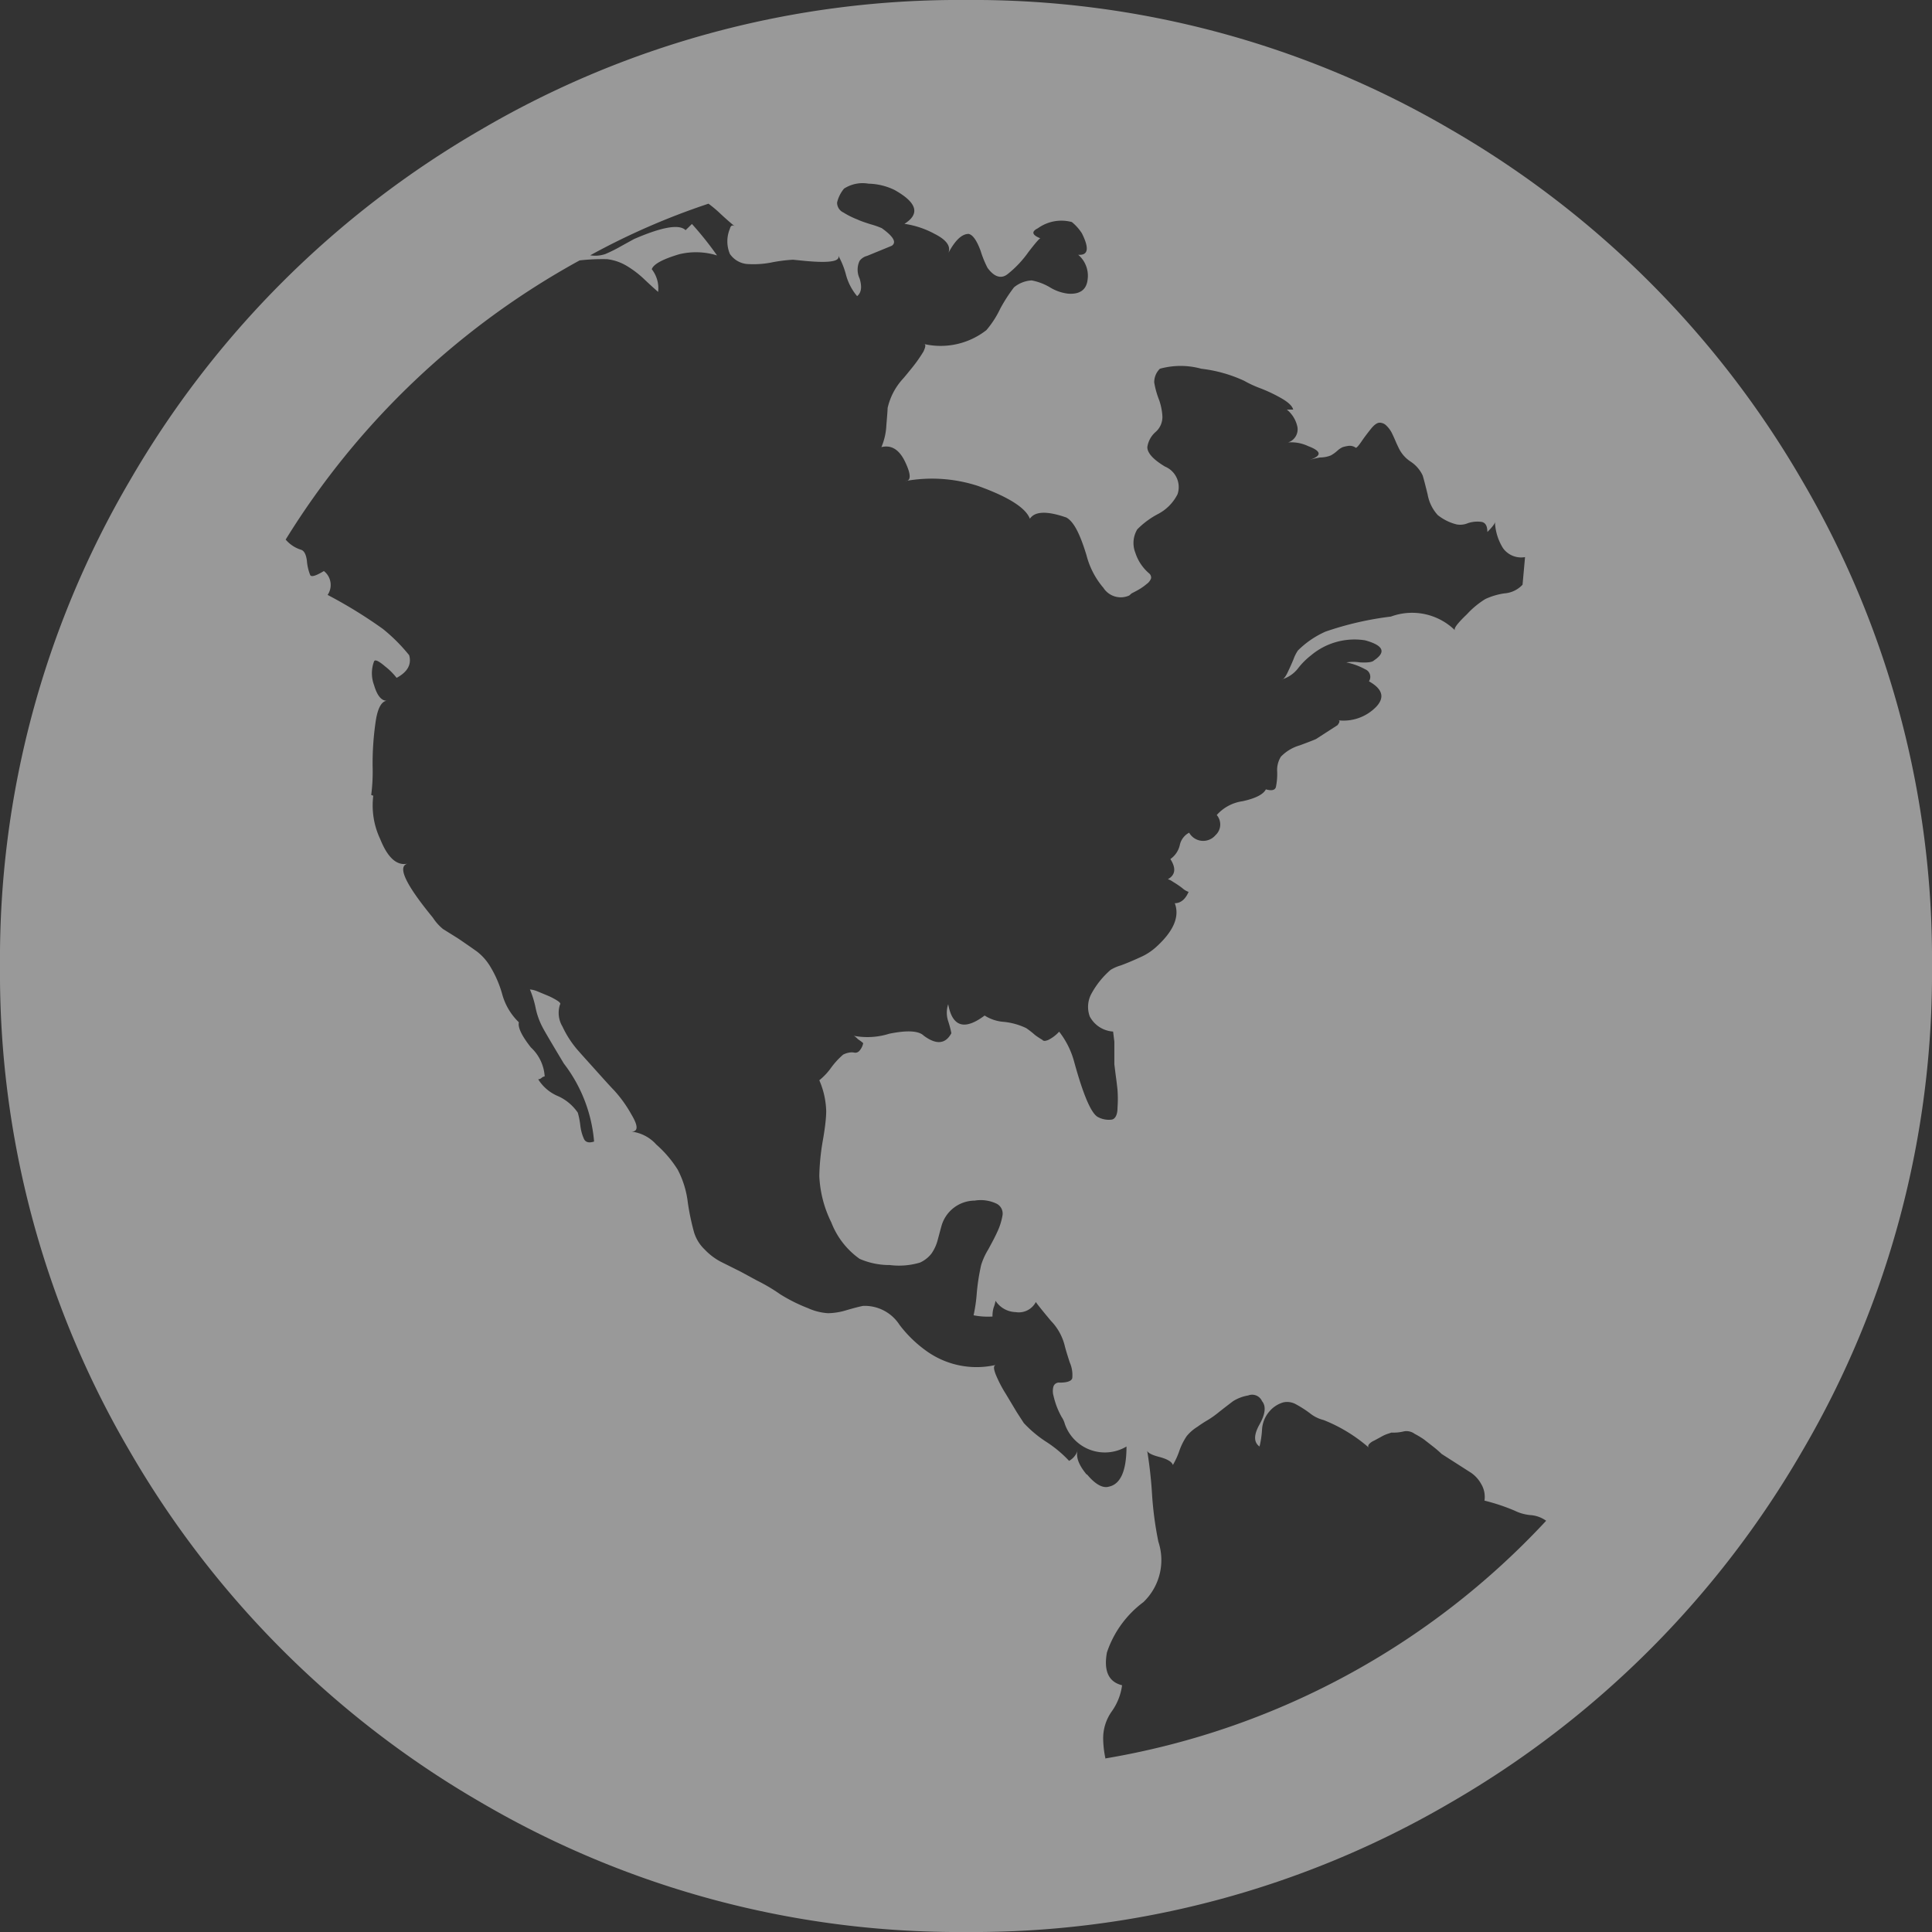 <svg xmlns="http://www.w3.org/2000/svg" xmlns:xlink="http://www.w3.org/1999/xlink" viewBox="-3217 2292 14 14"><rect x="-3217" y="2292" width="14" height="14" fill="#333333" stroke="none"/><defs><style>.a{fill:#fff;}.b{opacity:0.5;clip-path:url(#a);}</style><clipPath id="a"><rect class="a" width="14" height="14" transform="translate(144 3676)"/></clipPath></defs><g class="b" transform="translate(-3361 -1384)"><g transform="translate(144 3676)"><path class="a" d="M13.061,3.486A6.971,6.971,0,0,0,10.514.939,6.847,6.847,0,0,0,7,0,6.847,6.847,0,0,0,3.486.939,6.969,6.969,0,0,0,.939,3.486,6.847,6.847,0,0,0,0,7a6.849,6.849,0,0,0,.939,3.514,6.972,6.972,0,0,0,2.548,2.548A6.848,6.848,0,0,0,7,14a6.848,6.848,0,0,0,3.514-.939,6.969,6.969,0,0,0,2.547-2.548A6.849,6.849,0,0,0,14,7,6.849,6.849,0,0,0,13.061,3.486Zm-5.186,7.2c-.061-.073-.082-.134-.064-.182a.134.134,0,0,1-.064.082.869.869,0,0,0-.164-.137.86.86,0,0,1-.164-.137l-.05-.077L7.288,10.1a.918.918,0,0,1-.073-.141c-.015-.04-.017-.062,0-.068a.623.623,0,0,1-.5-.1A.9.9,0,0,1,6.518,9.6a.3.3,0,0,0-.264-.137q-.045.009-.123.032A.477.477,0,0,1,6,9.516a.416.416,0,0,1-.146-.037,1.175,1.175,0,0,1-.2-.1,1.306,1.306,0,0,0-.169-.1l-.118-.064-.146-.073a.448.448,0,0,1-.114-.087.289.289,0,0,1-.077-.123,1.755,1.755,0,0,1-.046-.219.681.681,0,0,0-.073-.237.822.822,0,0,0-.155-.182A.287.287,0,0,0,4.576,8.2c.049,0,.049-.041,0-.123A.923.923,0,0,0,4.449,7.9c-.012-.012-.049-.052-.109-.119s-.112-.124-.155-.173a.729.729,0,0,1-.109-.169.193.193,0,0,1-.018-.16c.006-.006,0-.015-.018-.027a.472.472,0,0,0-.068-.036l-.077-.032a.179.179,0,0,0-.055-.014.7.7,0,0,1,.041.132.525.525,0,0,0,.05.141q.018.036.155.264a1.073,1.073,0,0,1,.219.565c-.036.012-.061.006-.073-.018a.332.332,0,0,1-.027-.1.573.573,0,0,0-.018-.091.343.343,0,0,0-.141-.119A.31.31,0,0,1,3.9,7.821a.042.042,0,0,0,.023-.009A.044.044,0,0,1,3.947,7.8a.313.313,0,0,0-.1-.21q-.1-.127-.087-.182A.446.446,0,0,1,3.638,7.2a.8.8,0,0,0-.091-.205.39.39,0,0,0-.091-.1Q3.4,6.855,3.319,6.8l-.109-.068a.351.351,0,0,1-.073-.082q-.3-.365-.182-.392-.118.027-.2-.178a.568.568,0,0,1-.05-.314L2.69,5.761A1.351,1.351,0,0,0,2.7,5.547a2.108,2.108,0,0,1,.023-.324q.023-.146.087-.146-.064.009-.1-.114a.244.244,0,0,1,0-.169c.006-.018.033-.006.082.036a.466.466,0,0,1,.082.082q.119-.064.091-.164a1.251,1.251,0,0,0-.191-.191,3.393,3.393,0,0,0-.4-.246.128.128,0,0,0-.027-.173q-.091.055-.1.027a.353.353,0,0,1-.023-.1c-.006-.049-.021-.076-.045-.082a.241.241,0,0,1-.109-.073A5.752,5.752,0,0,1,4.2,1.887a1.459,1.459,0,0,1,.2-.009.364.364,0,0,1,.137.046.719.719,0,0,1,.132.1q.068.064.1.091a.223.223,0,0,0-.046-.164q.018-.055.2-.109a.516.516,0,0,1,.273.009,2.4,2.4,0,0,0-.182-.228l-.046.045Q4.9,1.6,4.595,1.732l-.091.05a1.065,1.065,0,0,1-.118.059.225.225,0,0,1-.109.009,5.163,5.163,0,0,1,.857-.374.9.9,0,0,1,.091.077q.064.059.1.087c-.018-.012-.03-.006-.036.018a.235.235,0,0,0,0,.182.169.169,0,0,0,.123.073A.679.679,0,0,0,5.6,1.9a1.135,1.135,0,0,1,.146-.018l.091.009q.292.027.228-.055a.585.585,0,0,1,.064.15.4.4,0,0,0,.082.16q.046-.037.018-.128a.15.15,0,0,1,0-.128.1.1,0,0,1,.055-.036l.1-.041.078-.032q.055-.037-.073-.128a.622.622,0,0,0-.077-.027c-.039-.012-.075-.024-.1-.036a.579.579,0,0,1-.1-.05.078.078,0,0,1-.046-.073.246.246,0,0,1,.05-.1.248.248,0,0,1,.178-.036.451.451,0,0,1,.187.045q.246.137.073.246a.654.654,0,0,1,.219.073q.127.064.1.137.073-.137.146-.137c.03.006.059.047.087.123a.748.748,0,0,0,.05.123c.049.067.1.082.146.045a.769.769,0,0,0,.15-.159q.077-.1.087-.1c-.061-.024-.067-.049-.018-.073a.292.292,0,0,1,.246-.045.345.345,0,0,1,.073.082q.082.164-.027.155a.2.2,0,0,1,.068.182c-.009.073-.057.106-.141.1a.323.323,0,0,1-.132-.046.409.409,0,0,0-.132-.05.22.22,0,0,0-.128.05,1.154,1.154,0,0,0-.1.155.7.7,0,0,1-.1.155.538.538,0,0,1-.456.1c.018,0,.017.018,0,.055a1.051,1.051,0,0,1-.087.123q-.055.068-.064.077a.465.465,0,0,0-.109.21q0,.018-.009.123a.458.458,0,0,1-.036.16q.109-.027.173.109t0,.137a1.076,1.076,0,0,1,.529.036q.328.118.374.237.054-.082.264-.009c.055.03.1.122.146.273a.589.589,0,0,0,.123.237.149.149,0,0,0,.187.055L8.2,4.3c.024-.012.044-.023.059-.032a.385.385,0,0,0,.05-.036.086.086,0,0,0,.032-.041.039.039,0,0,0-.014-.036.329.329,0,0,1-.1-.15.192.192,0,0,1,.014-.169.609.609,0,0,1,.146-.109.329.329,0,0,0,.146-.146.161.161,0,0,0-.091-.2q-.128-.077-.128-.141a.179.179,0,0,1,.059-.109.144.144,0,0,0,.05-.118A.443.443,0,0,0,8.4,2.9a.627.627,0,0,1-.036-.128.136.136,0,0,1,.041-.1.564.564,0,0,1,.3,0,1.018,1.018,0,0,1,.31.087.809.809,0,0,0,.119.055,1.1,1.1,0,0,1,.16.077c.045.027.071.053.077.077H9.325a.219.219,0,0,1,.077.128.1.1,0,0,1-.068.11.287.287,0,0,1,.146.027q.146.055.009.1a.585.585,0,0,1,.077-.018A.21.21,0,0,0,9.644,3.3a.256.256,0,0,0,.045-.032A.15.15,0,0,1,9.73,3.24a.291.291,0,0,1,.041-.009.074.074,0,0,1,.054.014c.006,0,.02-.015.041-.046s.044-.061.068-.091.045-.045.064-.045a.069.069,0,0,1,.05.023.191.191,0,0,1,.037.05c.009.018.018.038.027.059s.017.038.023.05a.242.242,0,0,0,.087.1.244.244,0,0,1,.087.1c.006.018.018.064.036.137a.3.3,0,0,0,.073.15.356.356,0,0,0,.137.068.143.143,0,0,0,.082-.009.218.218,0,0,1,.1-.009c.028.006.041.03.041.073q.055-.055.055-.073a.385.385,0,0,0,.059.191.162.162,0,0,0,.159.064l-.018.2A.2.2,0,0,1,10.9,4.3a.5.5,0,0,0-.137.041.629.629,0,0,0-.132.109c-.07.067-.1.106-.087.118a.444.444,0,0,0-.465-.1,2.293,2.293,0,0,0-.474.109.663.663,0,0,0-.2.137.287.287,0,0,0-.032.064q-.023.055-.045.1c-.015.03-.029.046-.041.046a.234.234,0,0,0,.123-.086A.528.528,0,0,1,9.5,4.749a.49.49,0,0,1,.392-.109q.2.055.064.146c-.012.012-.044.017-.1.014a.328.328,0,0,0-.1,0,.481.481,0,0,1,.137.05.059.059,0,0,1,.027.087q.146.082.055.182a.33.33,0,0,1-.283.1q.028,0,0,.036l-.155.1q-.018.009-.118.046a.309.309,0,0,0-.137.082.182.182,0,0,0-.027.11.484.484,0,0,1-.009.109c-.006.024-.03.03-.073.018q-.028.055-.169.086a.307.307,0,0,0-.187.1.105.105,0,0,1-.009.146.117.117,0,0,1-.191-.018.132.132,0,0,0-.068.091.169.169,0,0,1-.068.1c.043.067.036.116-.018.146A.126.126,0,0,1,8.5,6.39a.685.685,0,0,1,.068.046.132.132,0,0,0,.045.027c-.024.055-.058.082-.1.082q.055.146-.137.319a.419.419,0,0,1-.114.073c-.052.024-.1.044-.141.059a.3.3,0,0,0-.073.032.618.618,0,0,0-.137.169.2.2,0,0,0-.014.169.206.206,0,0,0,.169.109l.009.073v.164l.009.073q.009.064.014.114a.9.9,0,0,1,0,.128c0,.052-.017.081-.041.086a.166.166,0,0,1-.1-.018q-.073-.036-.173-.4a.609.609,0,0,0-.109-.219.274.274,0,0,1-.077.059c-.021.009-.037.011-.045,0A.6.6,0,0,1,7.5,7.5a.609.609,0,0,0-.064-.05.484.484,0,0,0-.16-.045.3.3,0,0,1-.141-.046q-.219.164-.264-.082a.193.193,0,0,0,0,.123.715.715,0,0,1,.023.087q-.064.119-.2.018-.055-.054-.251-.014a.524.524,0,0,1-.26.014c.006,0,.018.009.036.027a.249.249,0,0,1,.036.027.115.115,0,0,1-.027.055.039.039,0,0,1-.036.014.093.093,0,0,0-.041,0,.154.154,0,0,0-.041.014.563.563,0,0,0-.091.1.454.454,0,0,1-.082.086.6.6,0,0,1,.05.223q0,.078-.027.228a1.684,1.684,0,0,0-.023.242.838.838,0,0,0,.087.337.578.578,0,0,0,.205.264.539.539,0,0,0,.219.045.533.533,0,0,0,.219-.018.224.224,0,0,0,.082-.064.308.308,0,0,0,.046-.1q.018-.068.027-.1A.252.252,0,0,1,7.063,8.7a.267.267,0,0,1,.16.023.08.08,0,0,1,.041.087.459.459,0,0,1-.036.114c-.018.04-.041.083-.068.132a.5.5,0,0,0-.05.11,1.519,1.519,0,0,0-.032.205,1.128,1.128,0,0,1-.023.16.53.53,0,0,0,.137.009A.216.216,0,0,1,7.2,9.476a.259.259,0,0,0,.014-.05.18.18,0,0,0,.146.082.139.139,0,0,0,.146-.073q.018.027.11.137a.394.394,0,0,1,.1.182c.006.024.018.064.036.119a.226.226,0,0,1,.018.114c-.006.021-.037.032-.091.032a.042.042,0,0,0-.045.027.124.124,0,0,0,0,.068.613.613,0,0,0,.023.077.593.593,0,0,0,.036.077.168.168,0,0,1,.023.05.307.307,0,0,0,.447.164q0,.264-.128.291C7.991,10.786,7.936,10.756,7.876,10.683Zm.136,2.059a.73.73,0,0,1-.017-.146.335.335,0,0,1,.064-.2.422.422,0,0,0,.073-.187q-.146-.036-.11-.237a.751.751,0,0,1,.264-.365.421.421,0,0,0,.109-.438,2.52,2.52,0,0,1-.046-.346,3.1,3.1,0,0,0-.036-.319c0,.018.029.035.087.05s.093.035.1.059a.552.552,0,0,0,.046-.1.464.464,0,0,1,.054-.109.31.31,0,0,1,.078-.068.9.9,0,0,1,.077-.05.7.7,0,0,0,.082-.059q.064-.05.1-.077a.3.3,0,0,1,.109-.041.078.078,0,0,1,.1.041q.046.055-.018.169t0,.16a.679.679,0,0,0,.018-.119.22.22,0,0,1,.055-.137.207.207,0,0,1,.1-.064.13.13,0,0,1,.091.014.811.811,0,0,1,.1.064.256.256,0,0,0,.1.05,1.129,1.129,0,0,1,.328.2c-.006-.006-.006-.014,0-.023a.1.1,0,0,1,.037-.027l.05-.027a.255.255,0,0,1,.05-.023l.027-.009a.313.313,0,0,0,.091-.009.1.1,0,0,1,.077.018.621.621,0,0,1,.068.041l.064.05a.8.8,0,0,1,.064.055l.1.064.114.073a.239.239,0,0,1,.073.082.18.18,0,0,1,.023.119,1.439,1.439,0,0,1,.219.073.327.327,0,0,0,.114.032.22.22,0,0,1,.114.041A5.634,5.634,0,0,1,8.012,12.742Z"/></g></g></svg>